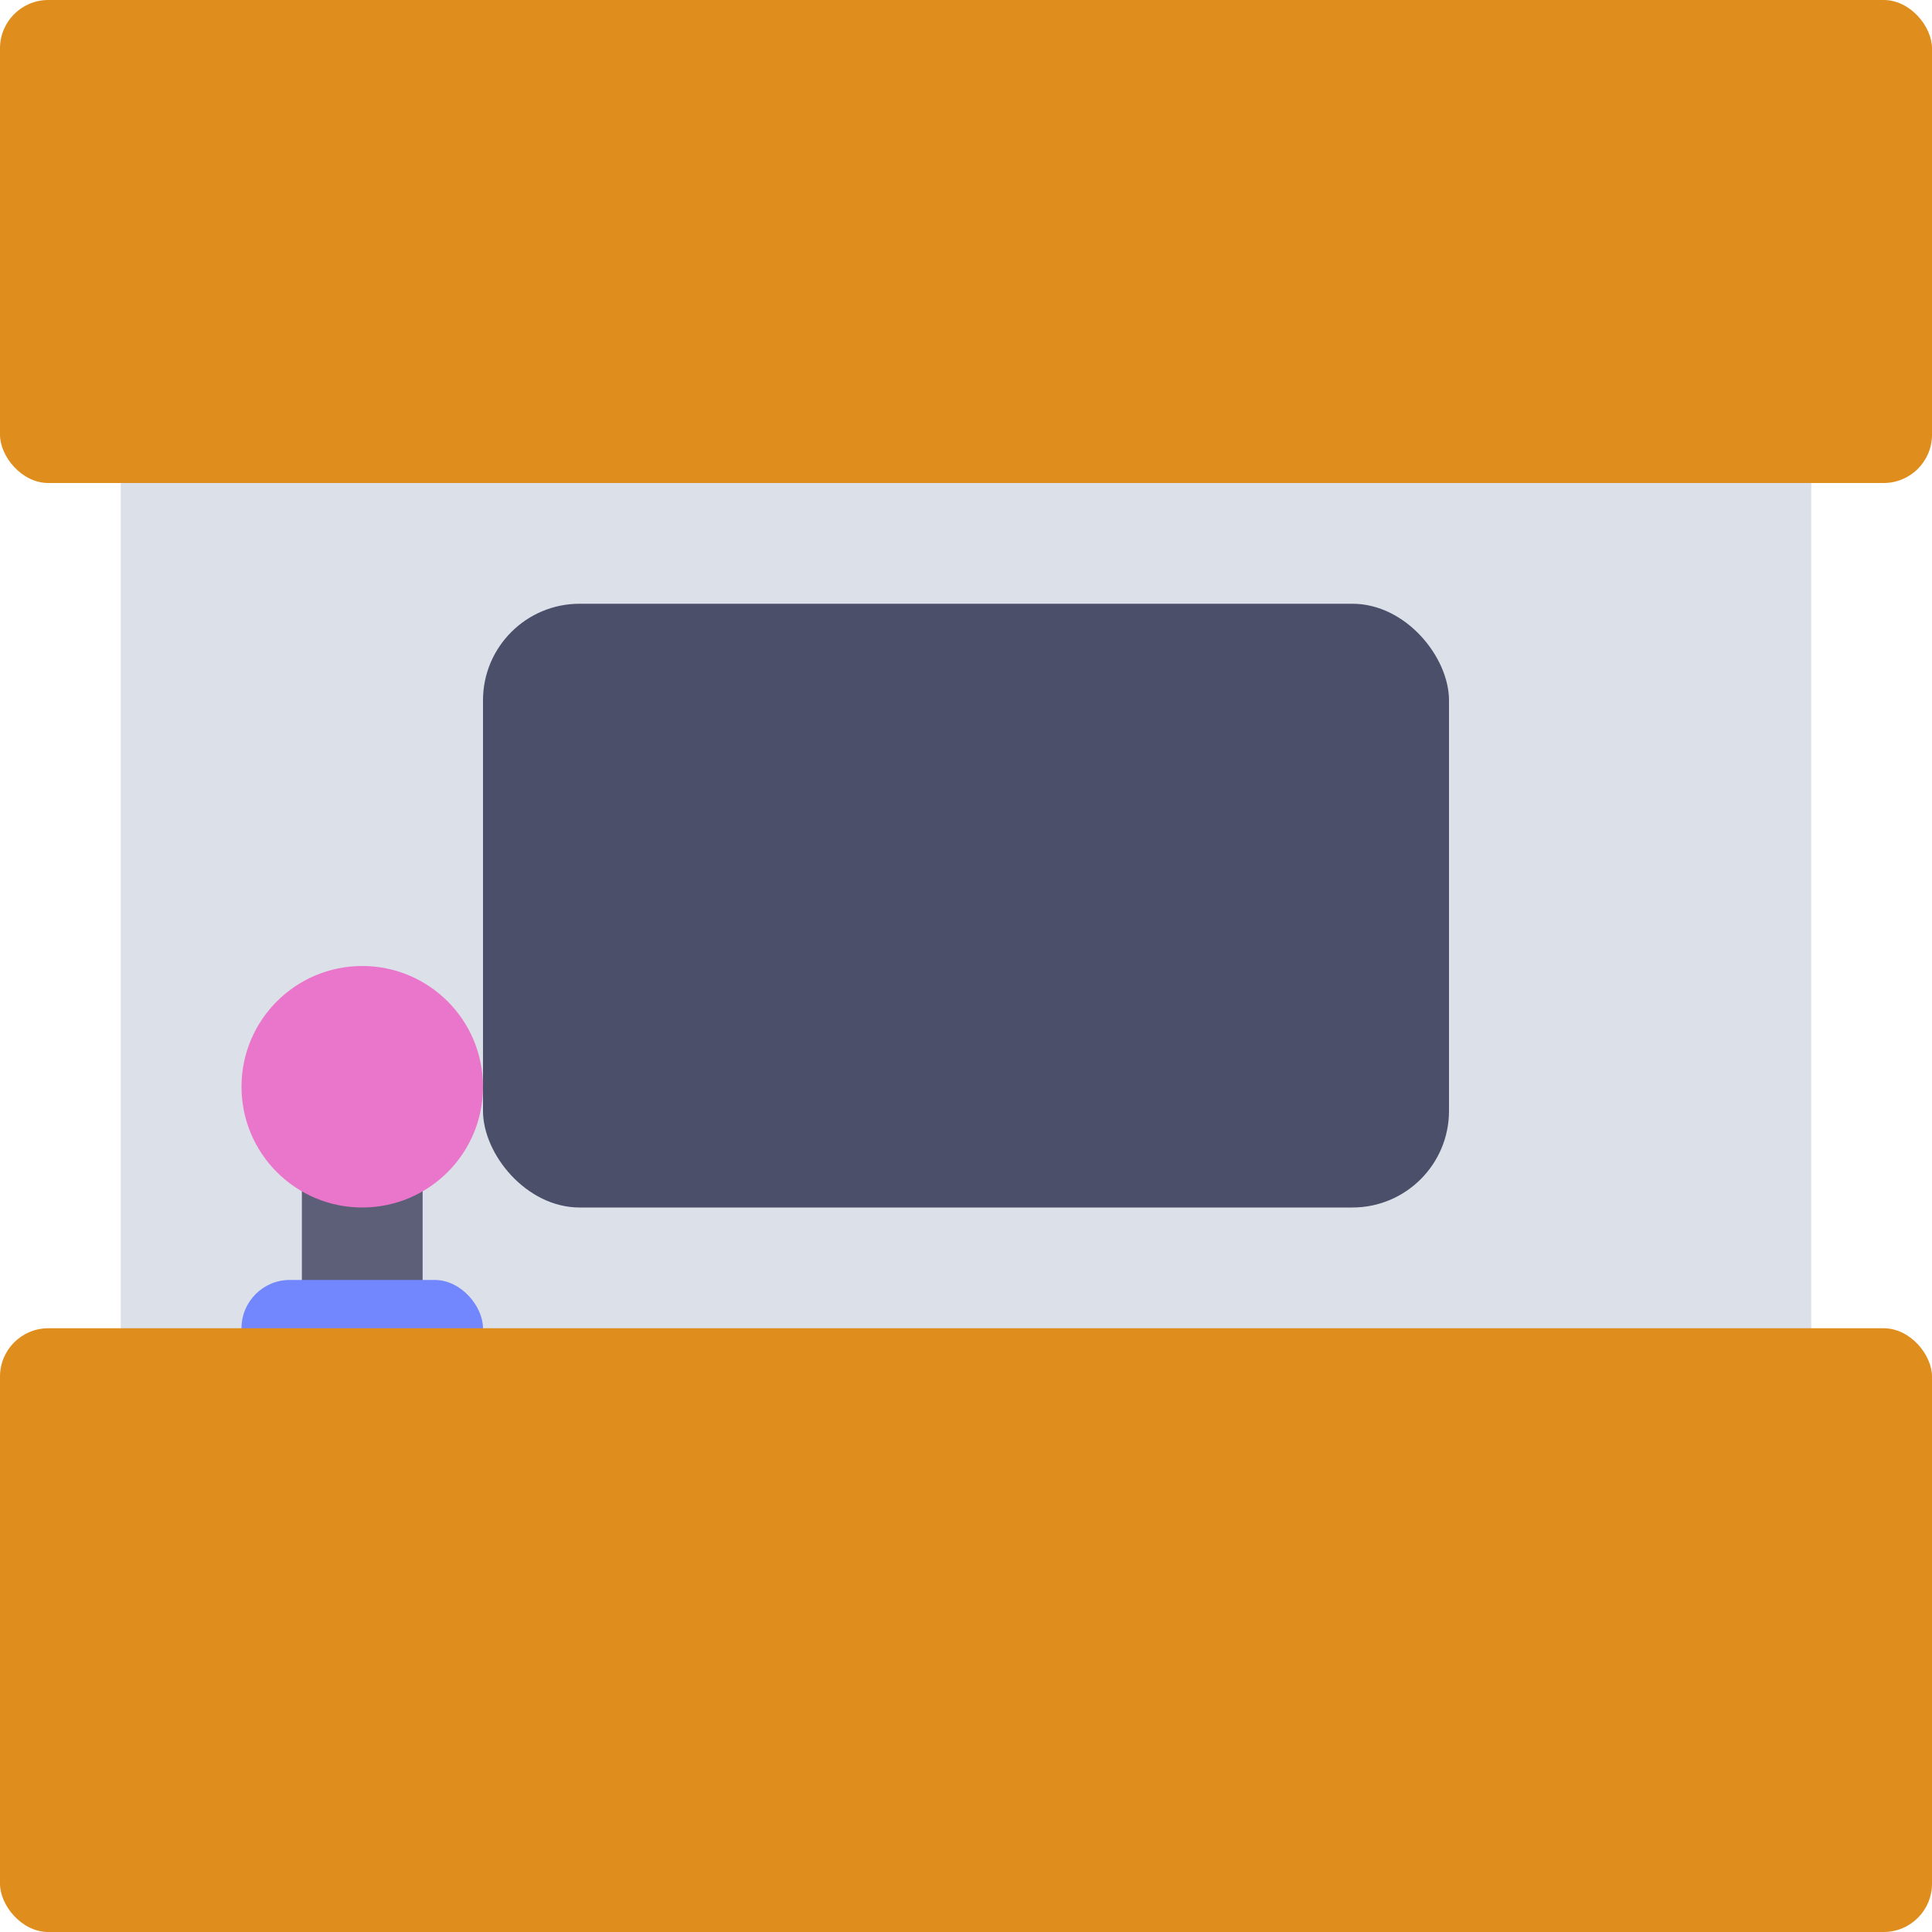 <svg xmlns="http://www.w3.org/2000/svg" width="16" height="16" version="1.1">
 <rect style="fill:#dce0e8" width="14" height="11" x="1" y="3" ry="0"/>
 <rect style="fill:#df8e1d" width="16" height="4" x="0" y="0" ry=".4"/>
 <rect style="fill:#4c4f69" width="8" height="5" x="4" y="5" ry=".8"/>
 <rect style="fill:#5c5f77" width="1" height="2" x="2.5" y="9.2"/>
 <rect style="fill:#7287fd" width="2" height=".8" x="2" y="10.6" ry=".4"/>
 <rect style="fill:#df8e1d" width="16" height="5" x="0" y="11" ry=".4"/>
 <circle style="fill:#ea76cb" cx="3" cy="9" r="1"/>
</svg>
